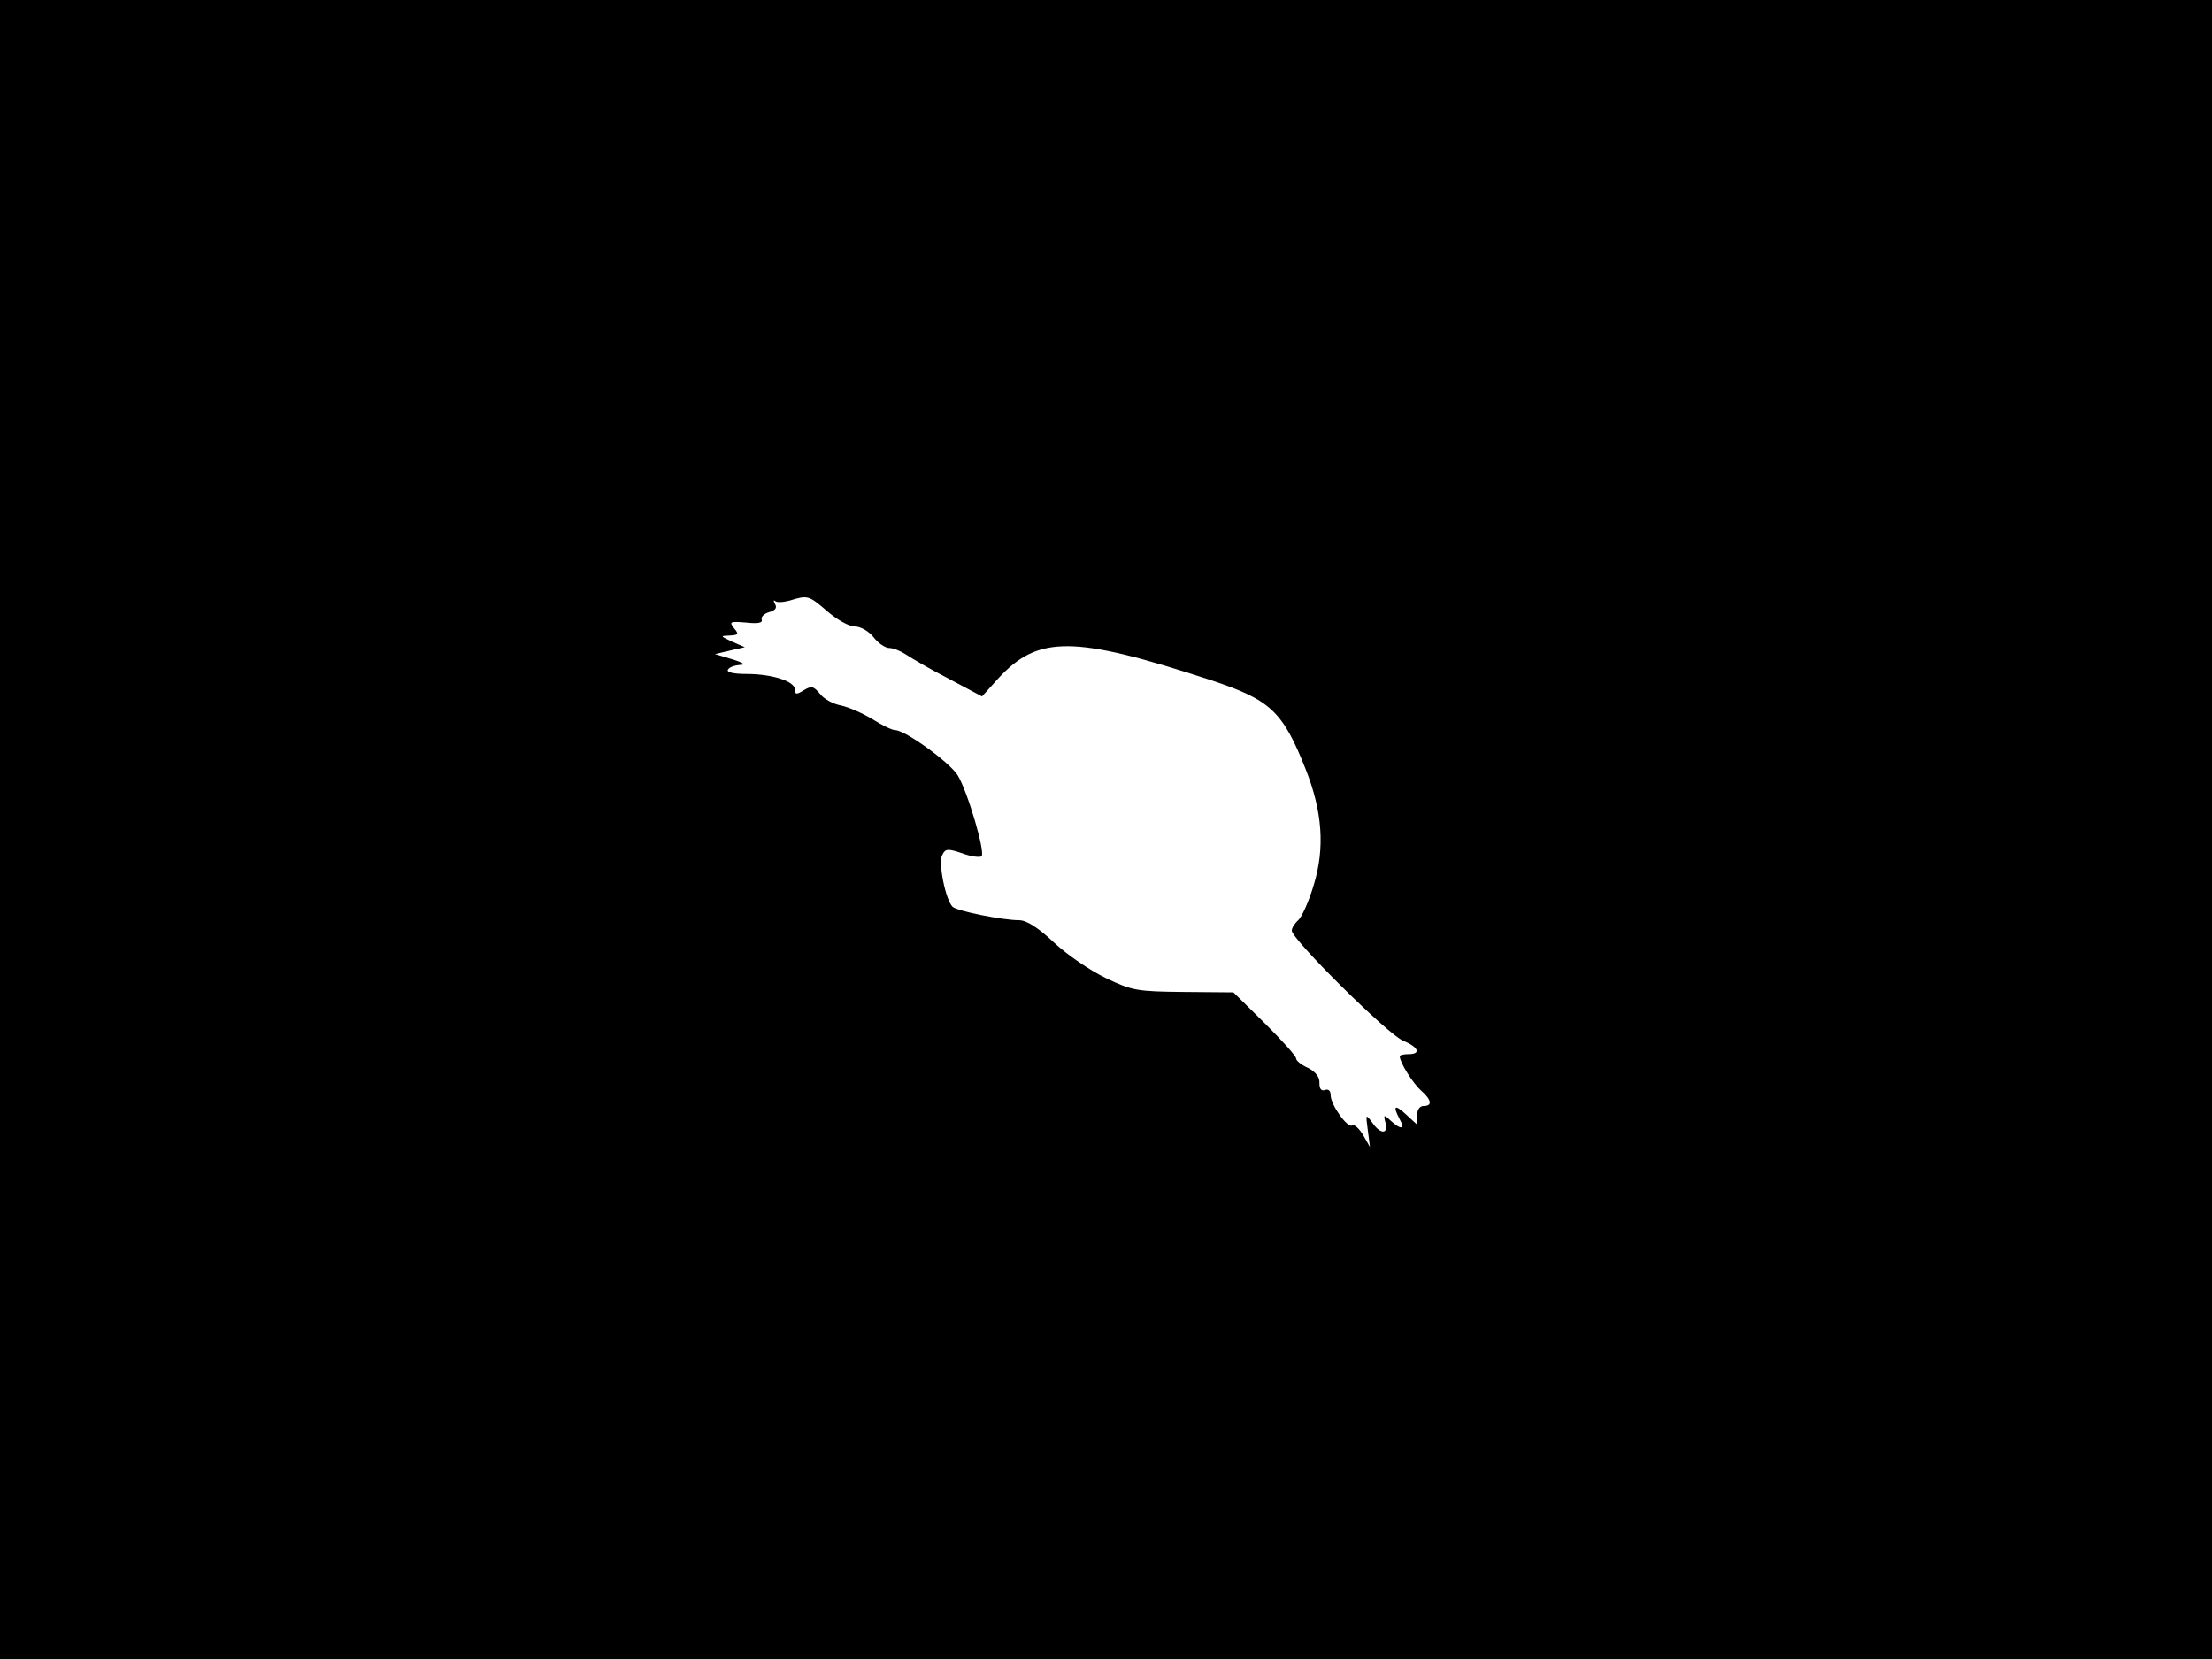<svg xmlns="http://www.w3.org/2000/svg" width="682.667" height="512" version="1.0" viewBox="0 0 512 384"><path d="M0 192v192h512V0H0zm191.5-50.5c2.2 1.9 5 3.5 6.3 3.5 1.4 0 3.3 1.1 4.4 2.5s2.7 2.5 3.7 2.5c.9 0 2.6.7 3.8 1.5s5.6 3.4 9.9 5.6l7.7 4.1 3.7-4.1c9.3-10.1 17.4-10.1 49.5.4 13.5 4.5 16.4 7.1 21.7 20.5 3.9 9.8 4.5 18.3 1.9 26.8-1.1 3.8-2.8 7.5-3.6 8.2s-1.5 1.8-1.5 2.4c0 2 22.4 24.2 25.8 25.5 3.6 1.5 4.2 3.1 1.2 3.1-1.1 0-2 .2-2 .5 0 1.4 3 6.2 4.9 7.9 2.5 2.2 2.7 3.6.6 3.6-.9 0-1.5.9-1.5 2.2v2.1l-2.5-2.3c-2.7-2.5-3.2-2.1-1.5 1.1 1.3 2.3.3 2.5-2.1.3-1.6-1.5-1.7-1.4-1.2.5.7 2.7-1.2 2.7-3.1-.1-1.5-2-1.5-2-1 1.8l.5 3.9-1.6-2.8c-.9-1.5-2-2.5-2.5-2.2-1.1.7-5-4.8-5-7 0-1-.5-1.5-1.3-1.2-.9.3-1.3-.3-1.3-1.6.1-1.4-.9-2.6-2.6-3.5-1.6-.7-2.8-1.7-2.8-2.2 0-.6-3.3-4.2-7.2-8.1l-7.3-7.2-11.5-.1c-10.7-.1-12-.3-18-3.2-3.6-1.7-9-5.4-12-8.2-3.7-3.5-6.4-5.2-8.1-5.2-3.8 0-14.3-2.1-15.4-3.1-1.6-1.5-3.4-10.2-2.4-12 .7-1.5 1.3-1.5 4.6-.4 2.1.8 4.1 1 4.5.7.9-.9-3.2-14.9-5.5-18.7-1.8-3-12.2-10.5-14.5-10.5-.7 0-3-1.1-5.2-2.5-2.3-1.4-5.5-2.8-7.3-3.2-1.8-.3-4-1.5-4.9-2.7-1.5-1.8-2-1.9-3.8-.8-1.6 1-2 1-2-.2 0-1.9-5.3-3.6-11.2-3.6-3 0-4.7-.4-4.3-1 .3-.6 1.6-1 2.8-1.1 1.4 0 .8-.5-1.8-1.3l-4-1.2 3.4-.8 3.5-.8-3-1.3c-2.7-1.3-2.8-1.3-.5-1.4 2-.1 2.2-.3 1-1.7-1.2-1.5-.9-1.6 2.8-1.3 2.7.3 3.9.1 3.6-.7-.2-.6.6-1.4 1.7-1.7 1.5-.4 1.9-1 1.4-1.9-.4-.7-.4-1 0-.7.4.4 1.9.3 3.4-.1 4.2-1.3 4.4-1.2 8.7 2.5"/></svg>